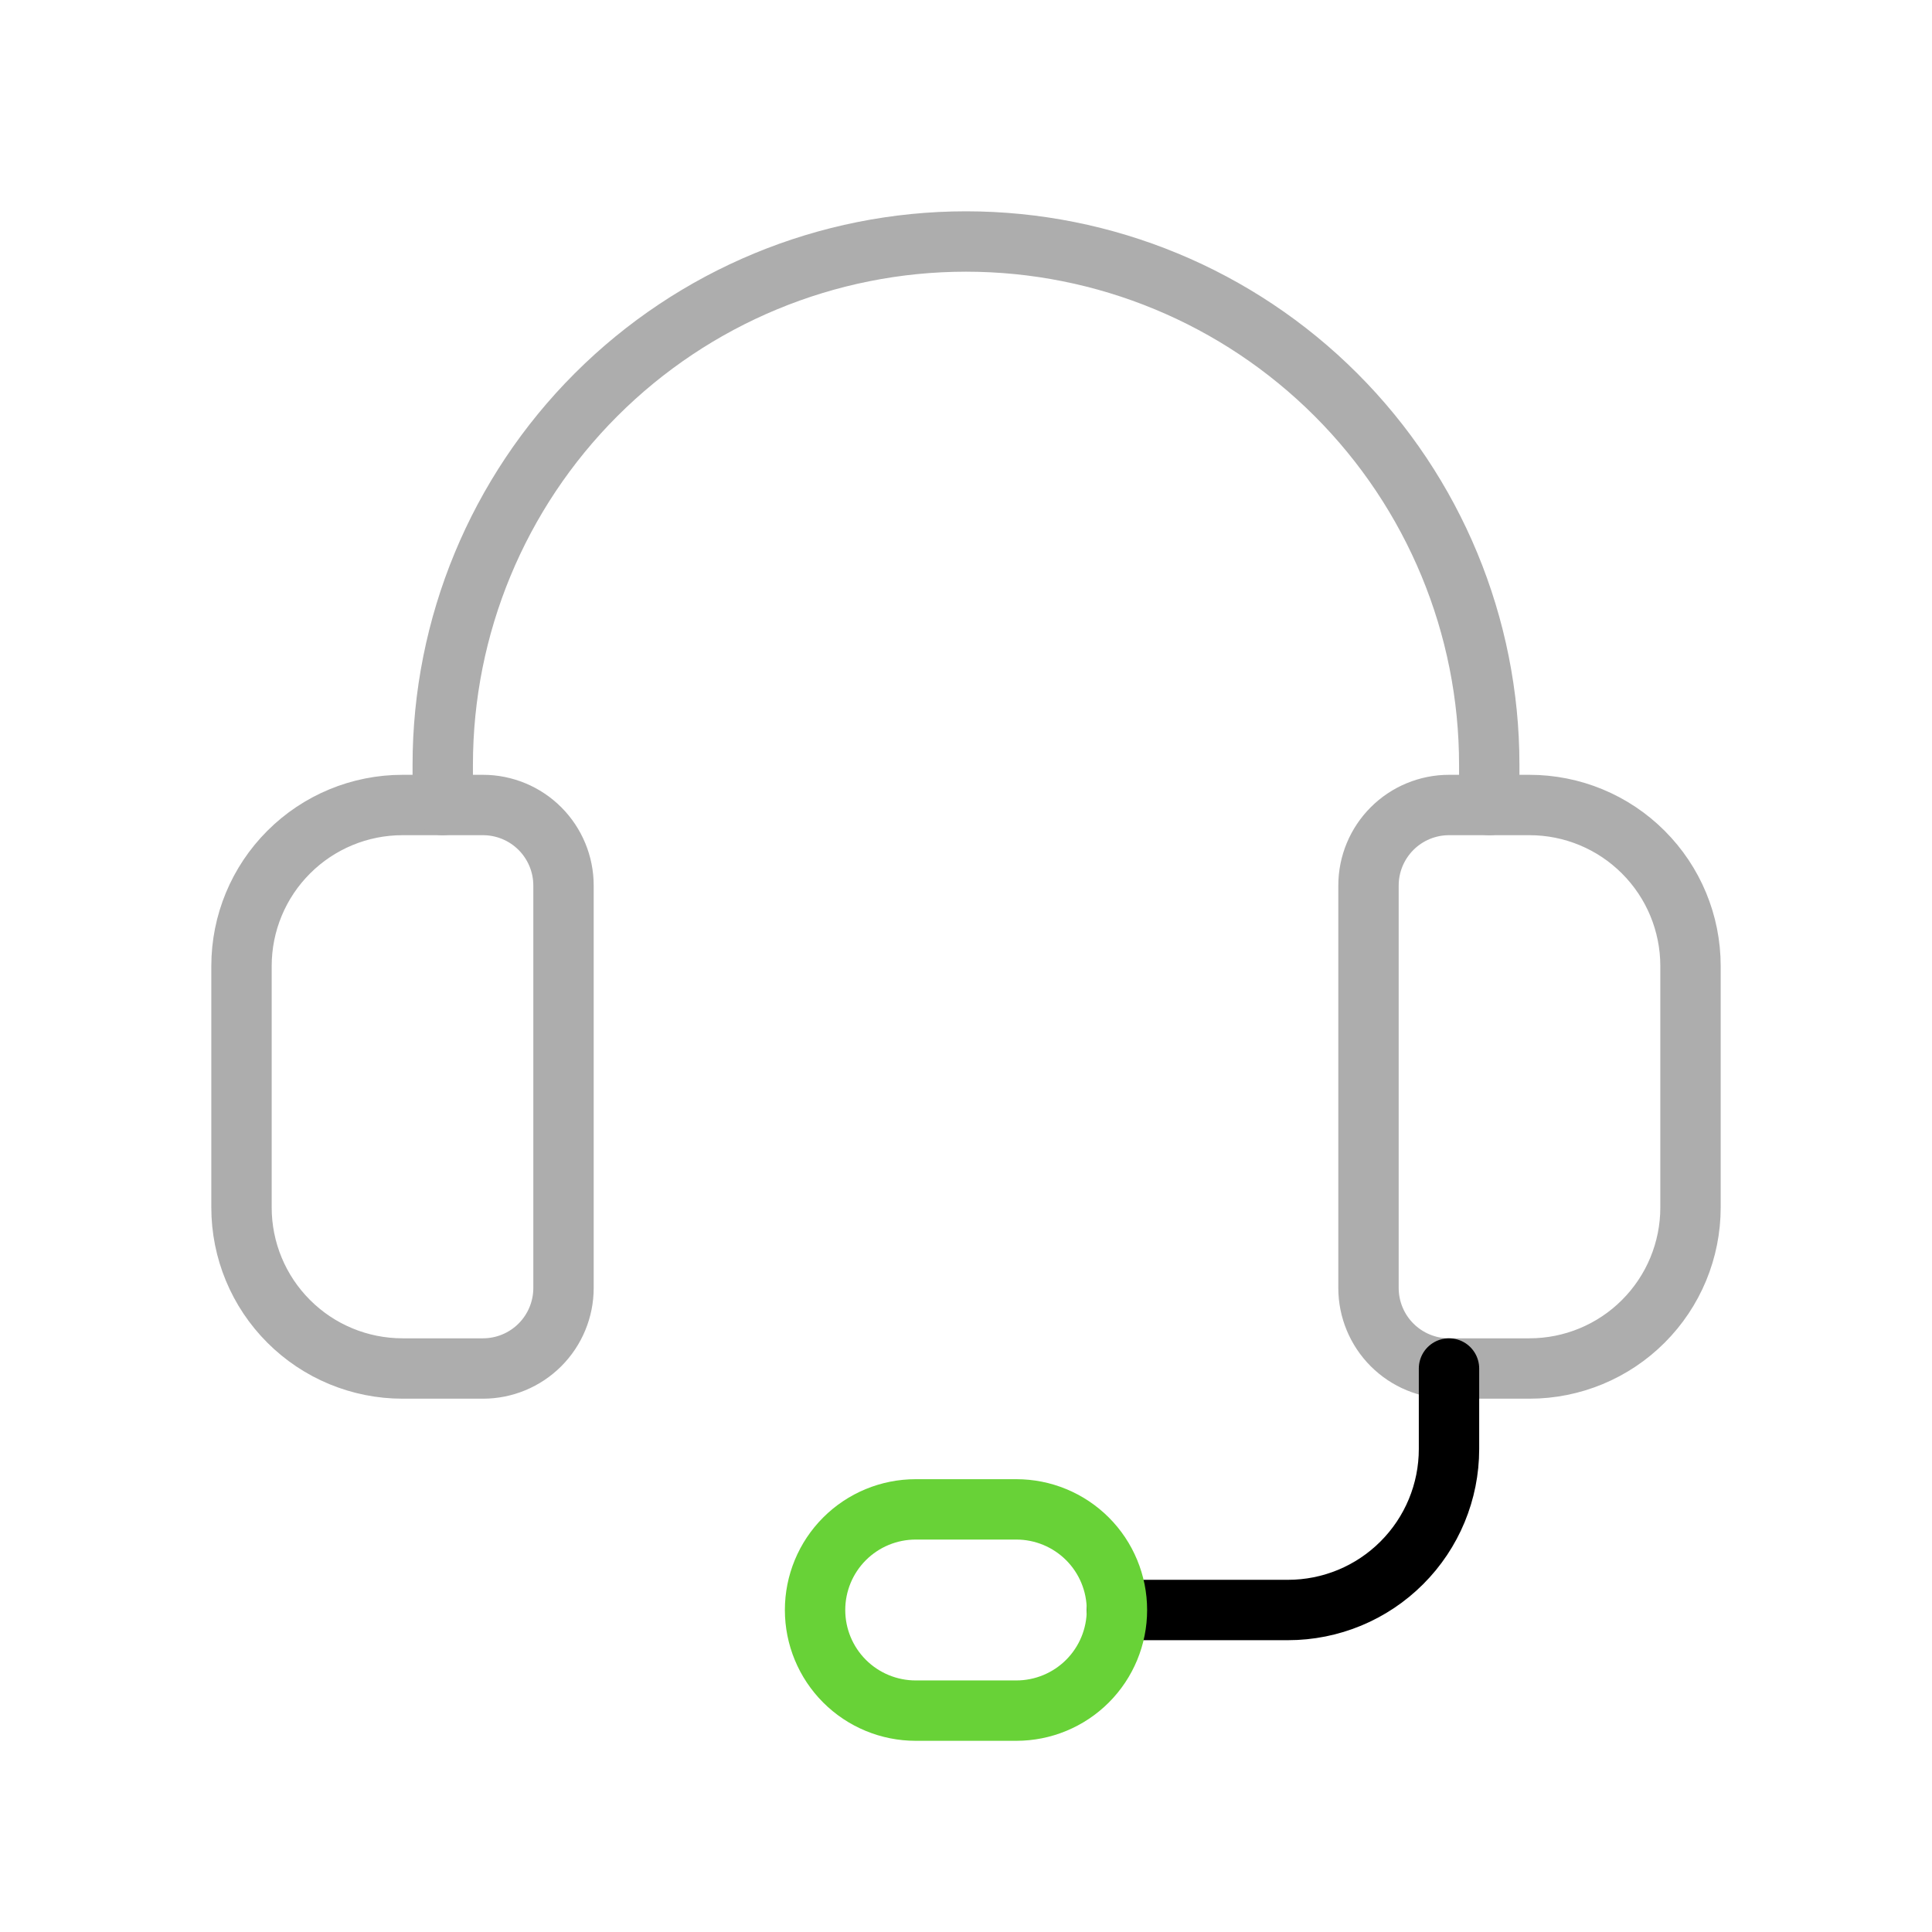 <svg width="48" height="48" viewBox="0 0 48 48" fill="none" xmlns="http://www.w3.org/2000/svg">
<path d="M38 34H36C35.47 34 34.961 33.789 34.586 33.414C34.211 33.039 34 32.53 34 32V22C34 21.47 34.211 20.961 34.586 20.586C34.961 20.211 35.47 20 36 20H38C39.061 20 40.078 20.421 40.828 21.172C41.579 21.922 42 22.939 42 24V30C42 31.061 41.579 32.078 40.828 32.828C40.078 33.579 39.061 34 38 34Z" stroke="#ADADAD" stroke-width="1.5" stroke-linecap="round" stroke-linejoin="round"/>
<path d="M12 34H10C8.939 34 7.922 33.579 7.172 32.828C6.421 32.078 6 31.061 6 30V24C6 22.939 6.421 21.922 7.172 21.172C7.922 20.421 8.939 20 10 20H12C12.53 20 13.039 20.211 13.414 20.586C13.789 20.961 14 21.47 14 22V32C14 32.53 13.789 33.039 13.414 33.414C13.039 33.789 12.53 34 12 34Z" stroke="#ADADAD" stroke-width="1.5" stroke-linecap="round" stroke-linejoin="round"/>
<path d="M37 20V19C37 15.552 35.63 12.246 33.192 9.808C30.754 7.37 27.448 6 24 6C20.552 6 17.246 7.37 14.808 9.808C12.37 12.246 11 15.552 11 19V20" stroke="#ADADAD" stroke-width="1.5" stroke-linecap="round" stroke-linejoin="round"/>
<path d="M27.75 40H32C33.061 40 34.078 39.579 34.828 38.828C35.579 38.078 36 37.061 36 36V34" stroke="black" stroke-width="1.5" stroke-linecap="round" stroke-linejoin="round"/>
<path d="M25.25 42.5H22.75C22.087 42.5 21.451 42.237 20.982 41.768C20.513 41.299 20.25 40.663 20.25 40C20.25 39.337 20.513 38.701 20.982 38.232C21.451 37.763 22.087 37.5 22.75 37.5H25.25C25.913 37.5 26.549 37.763 27.018 38.232C27.487 38.701 27.75 39.337 27.75 40C27.75 40.663 27.487 41.299 27.018 41.768C26.549 42.237 25.913 42.5 25.25 42.5V42.5Z" stroke="#68D237" stroke-width="1.5" stroke-linecap="round" stroke-linejoin="round"/>
</svg>
